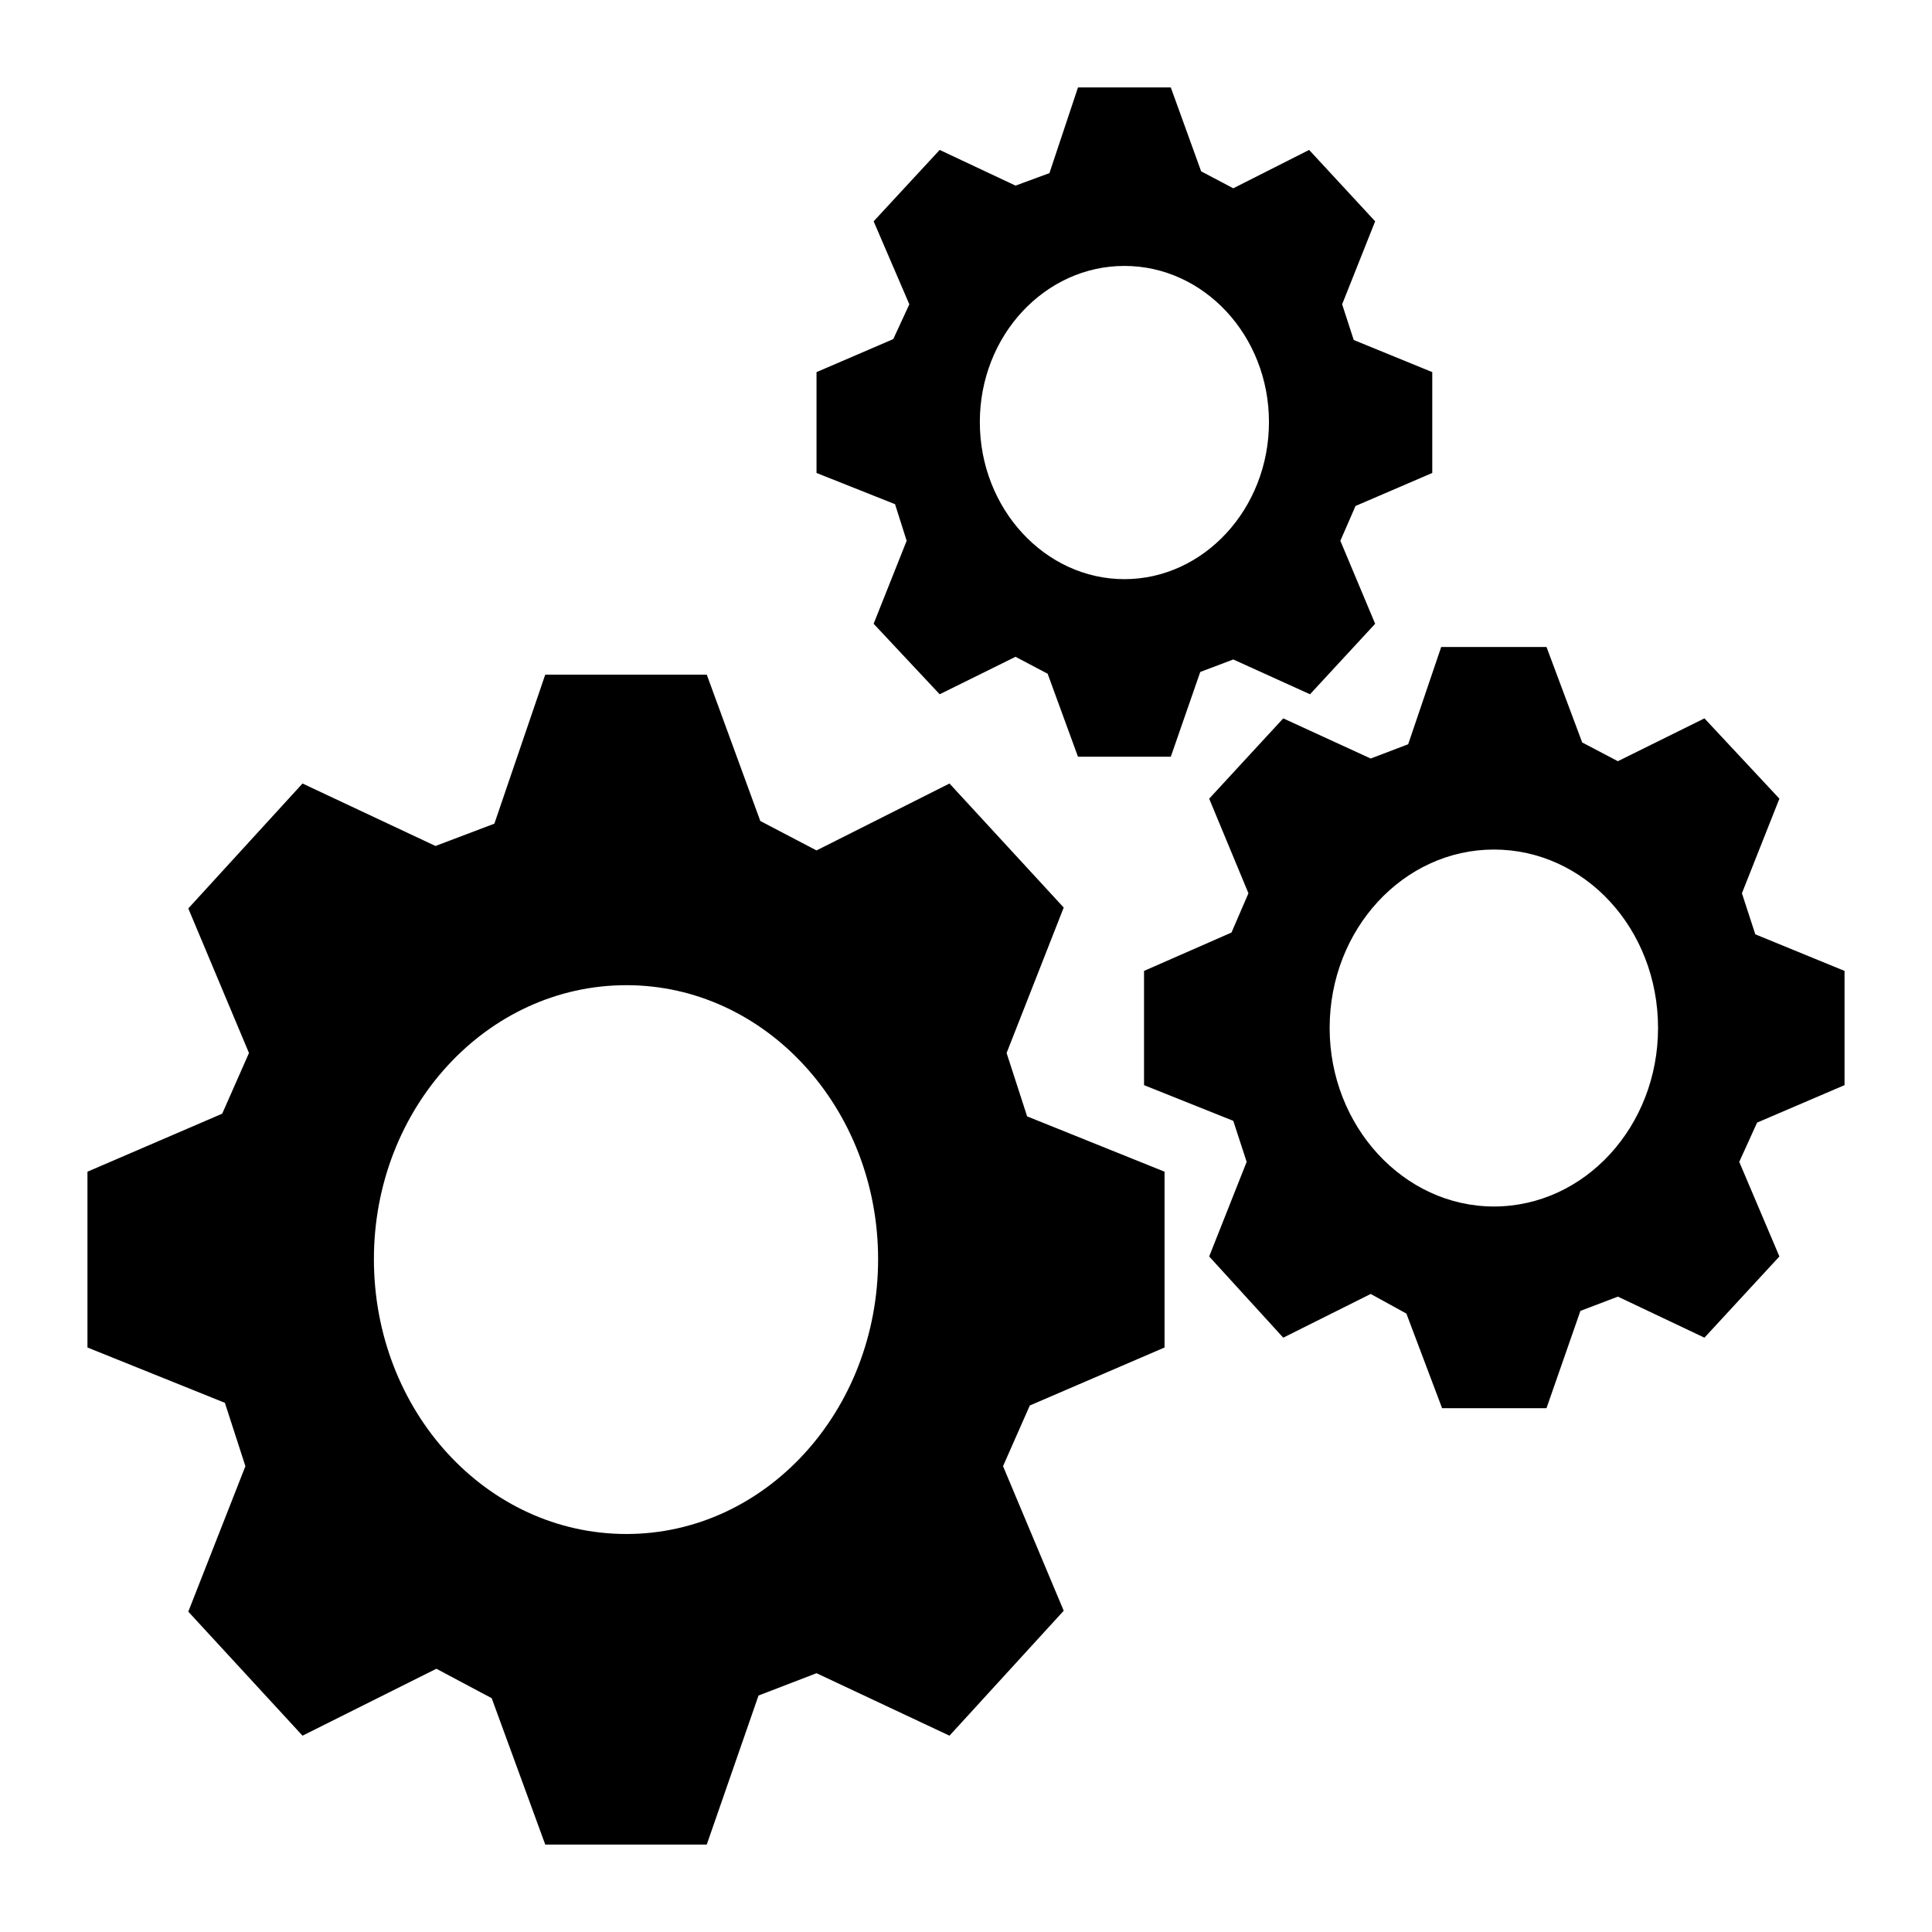 <?xml version="1.0" encoding="UTF-8"?>
<!DOCTYPE svg PUBLIC "-//W3C//DTD SVG 1.1//EN" "http://www.w3.org/Graphics/SVG/1.1/DTD/svg11.dtd">
<!-- Creator: CorelDRAW X7 -->
<svg xmlns="http://www.w3.org/2000/svg" xml:space="preserve" width="2.165in" height="2.165in" version="1.1" style="shape-rendering:geometricPrecision; text-rendering:geometricPrecision; image-rendering:optimizeQuality; fill-rule:evenodd; clip-rule:evenodd"
viewBox="0 0 2165 2165"
 xmlns:xlink="http://www.w3.org/1999/xlink">
 <defs>
  <style type="text/css">
   <![CDATA[
    .fil0 {fill:black}
   ]]>
  </style>
 </defs>
 <g id="Layer_x0020_1">
  <path class="fil0" d="M915 953l149 -75 128 139 -64 163 23 71 154 62 0 197 -151 65 -30 68 68 162 -128 140 -149 -70 -65 25 -58 167 -181 0 -60 -164 -62 -33 -150 75 -128 -139 64 -163 -23 -71 -154 -62 0 -197 151 -65 30 -68 -68 -162 128 -140 149 70 66 -25 57 -167 181 0 60 164 63 33zm-213 151c156,0 282,138 282,307 0,170 -126,308 -282,308 -157,0 -283,-138 -283,-308 0,-169 126,-307 283,-307zm1111 -251l97 -48 84 90 -42 106 15 46 100 41 0 128 -98 42 -20 44 45 106 -84 91 -97 -46 -42 16 -38 109 -117 0 -40 -106 -40 -22 -98 49 -83 -91 42 -106 -15 -46 -100 -40 0 -128 98 -43 19 -44 -44 -106 83 -90 98 45 42 -16 37 -109 118 0 40 107 40 21zm-139 99c102,0 184,89 184,200 0,110 -82,200 -184,200 -101,0 -184,-90 -184,-200 0,-111 83,-200 184,-200zm-292 -741l85 -43 74 80 -37 93 13 40 88 36 0 113 -86 37 -17 39 39 93 -73 79 -86 -39 -37 14 -33 95 -104 0 -34 -93 -36 -19 -85 42 -74 -79 37 -93 -13 -41 -88 -35 0 -113 86 -37 18 -39 -40 -93 74 -80 85 40 38 -14 32 -96 104 0 34 94 36 19zm-122 87c89,0 162,78 162,175 0,97 -73,176 -162,176 -89,0 -162,-79 -162,-176 0,-97 73,-175 162,-175z"/>
 </g>
</svg>

